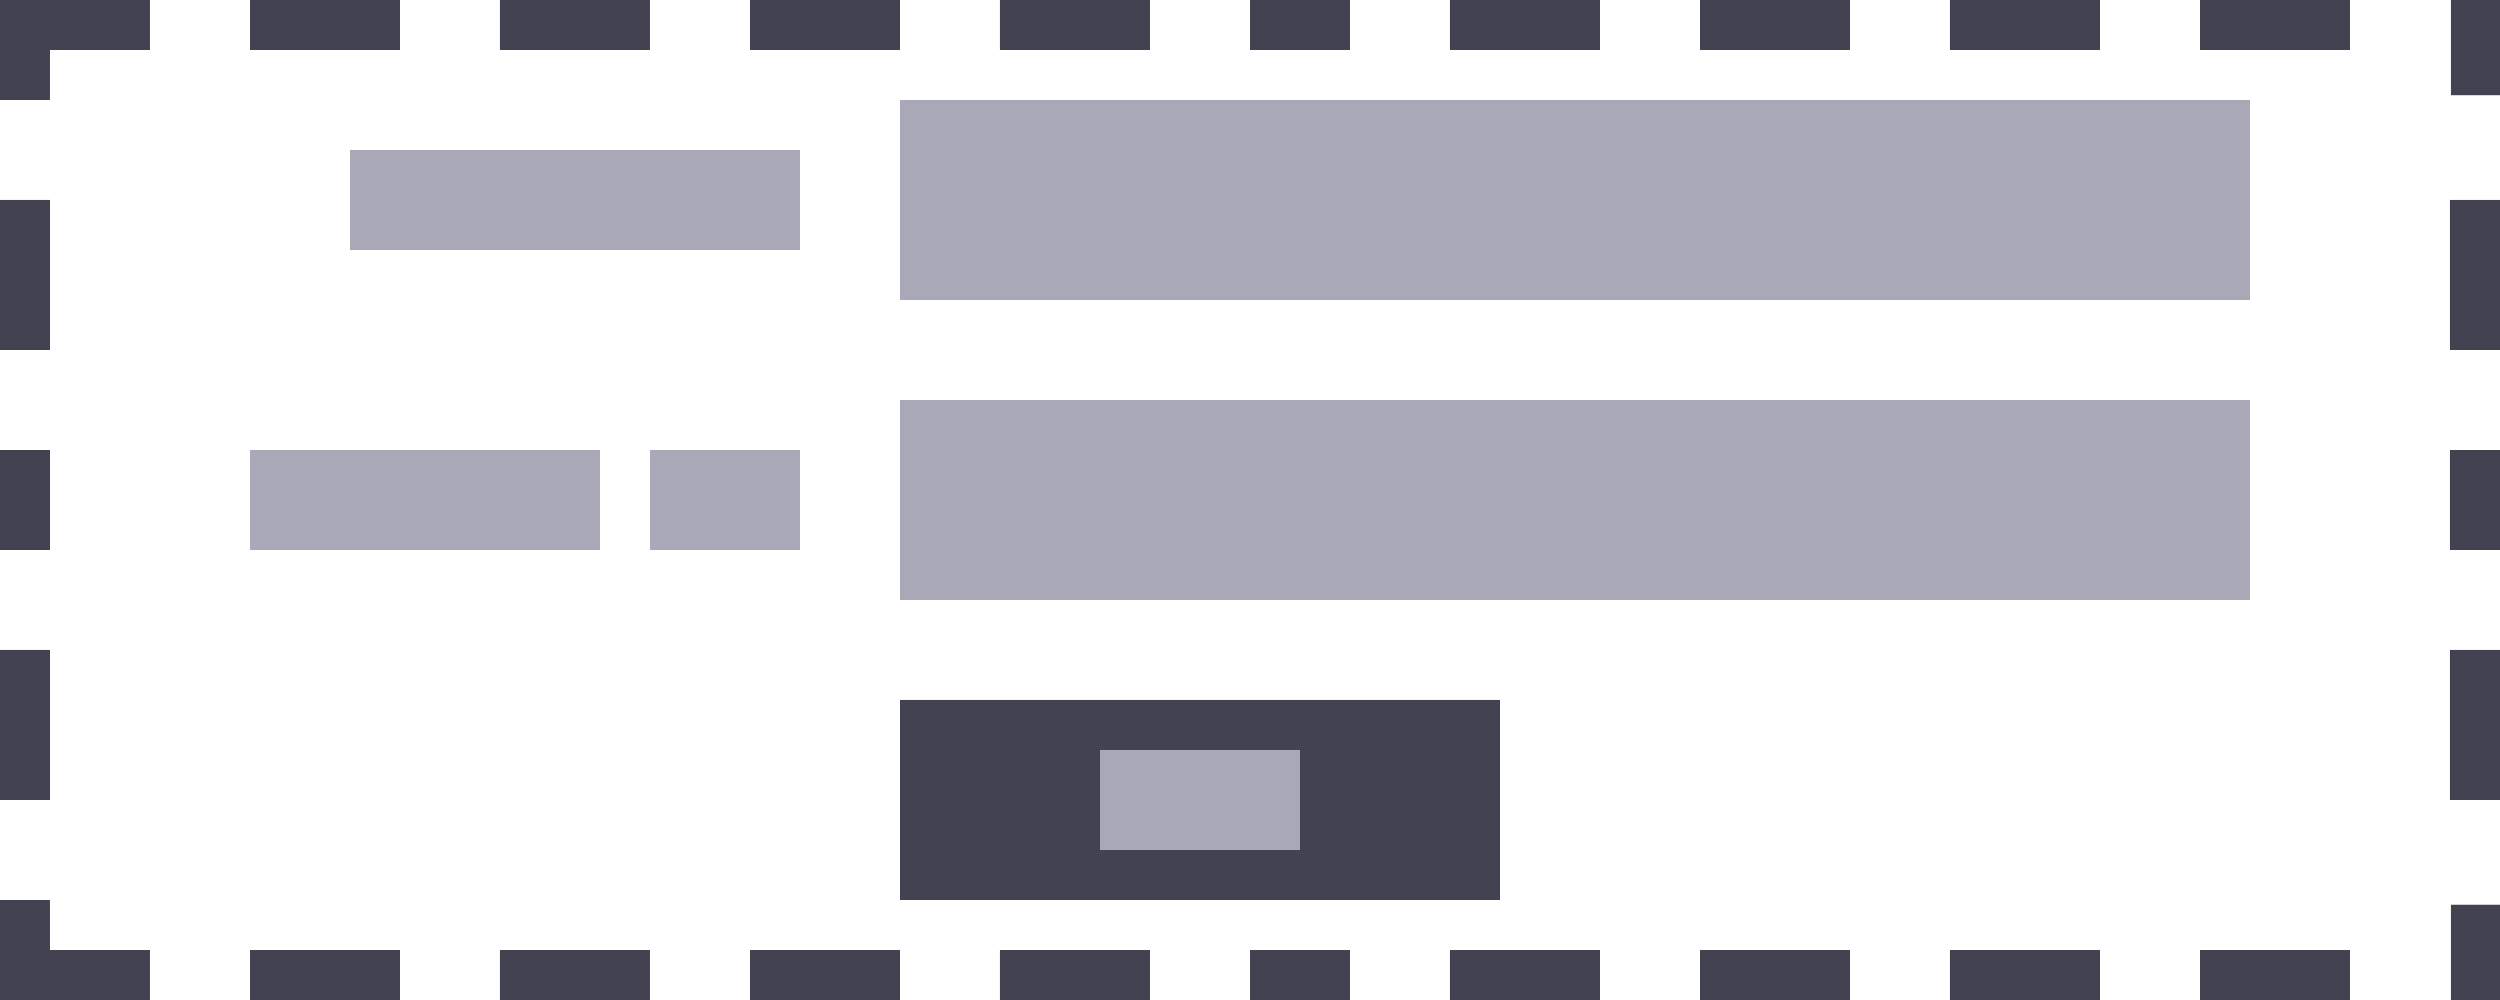 <?xml version="1.0" standalone="no"?>
<!DOCTYPE svg PUBLIC "-//W3C//DTD SVG 1.1//EN" "http://www.w3.org/Graphics/SVG/1.1/DTD/svg11.dtd">
<svg width="100%" height="100%" viewBox="0 0 50 20" version="1.1" xmlns="http://www.w3.org/2000/svg" xmlns:xlink="http://www.w3.org/1999/xlink" xml:space="preserve" style="fill-rule:evenodd;clip-rule:evenodd;stroke-linejoin:round;stroke-miterlimit:1.414;">    
    <path d="M49.019,0L49.019,1.904L50,1.904L50,0L49.019,0ZM44,1L47,1L47,0L44,0L44,1ZM38.999,1L42,1L42,0L38.999,0L38.999,1ZM34,1L37,1L37,0L34,0L34,1ZM28.999,1L32,1L32,0L28.999,0L28.999,1ZM25,1L27,1L27,0L25,0L25,1ZM19.999,1L23,1L23,0L19.999,0L19.999,1ZM15,1L18,1L18,0L15,0L15,1ZM9.999,1L12.999,1L12.999,0L9.999,0L9.999,1ZM5,1L8,1L8,0L5,0L5,1ZM0,0L0,2L0.999,2L0.999,1L2.999,1L2.999,0L0,0ZM48.999,7L50,7L50,3.999L48.999,3.999L48.999,7ZM0,7L1,7L1,3.999L0,3.999L0,7ZM48.999,11L50,11L50,9L48.999,9L48.999,11ZM0,11L1,11L1,9L0,9L0,11ZM48.999,16L50,16L50,12.999L48.999,12.999L48.999,16ZM0,16L1,16L1,12.999L0,12.999L0,16ZM18,18L30,18L30,13.999L18,13.999L18,18ZM0,18L0,20L2.999,20L2.999,19L0.999,19L0.999,18L0,18ZM49.019,18.095L49.019,20L50,20L50,18.095L49.019,18.095ZM44,20L47,20L47,19L44,19L44,20ZM38.999,20L42,20L42,19L38.999,19L38.999,20ZM34,20L37,20L37,19L34,19L34,20ZM28.999,20L32,20L32,19L28.999,19L28.999,20ZM25,20L27,20L27,19L25,19L25,20ZM19.999,20L23,20L23,19L19.999,19L19.999,20ZM15,20L18,20L18,19L15,19L15,20ZM9.999,20L12.999,20L12.999,19L9.999,19L9.999,20ZM5,20L8,20L8,19L5,19L5,20Z" style="fill:rgb(66,66,81);fill-rule:nonzero;"/>
    <path d="M13,11L16,11L16,9L13,9L13,11ZM5,11L12,11L12,9L5,9L5,11ZM7,5L16,5L16,3L7,3L7,5ZM22,17L26,17L26,15L22,15L22,17ZM18,12L45,12L45,8L18,8L18,12ZM45,6L18,6L18,2L45,2L45,6Z" style="fill:rgb(168,168,183);fill-rule:nonzero;"/>
</svg>
